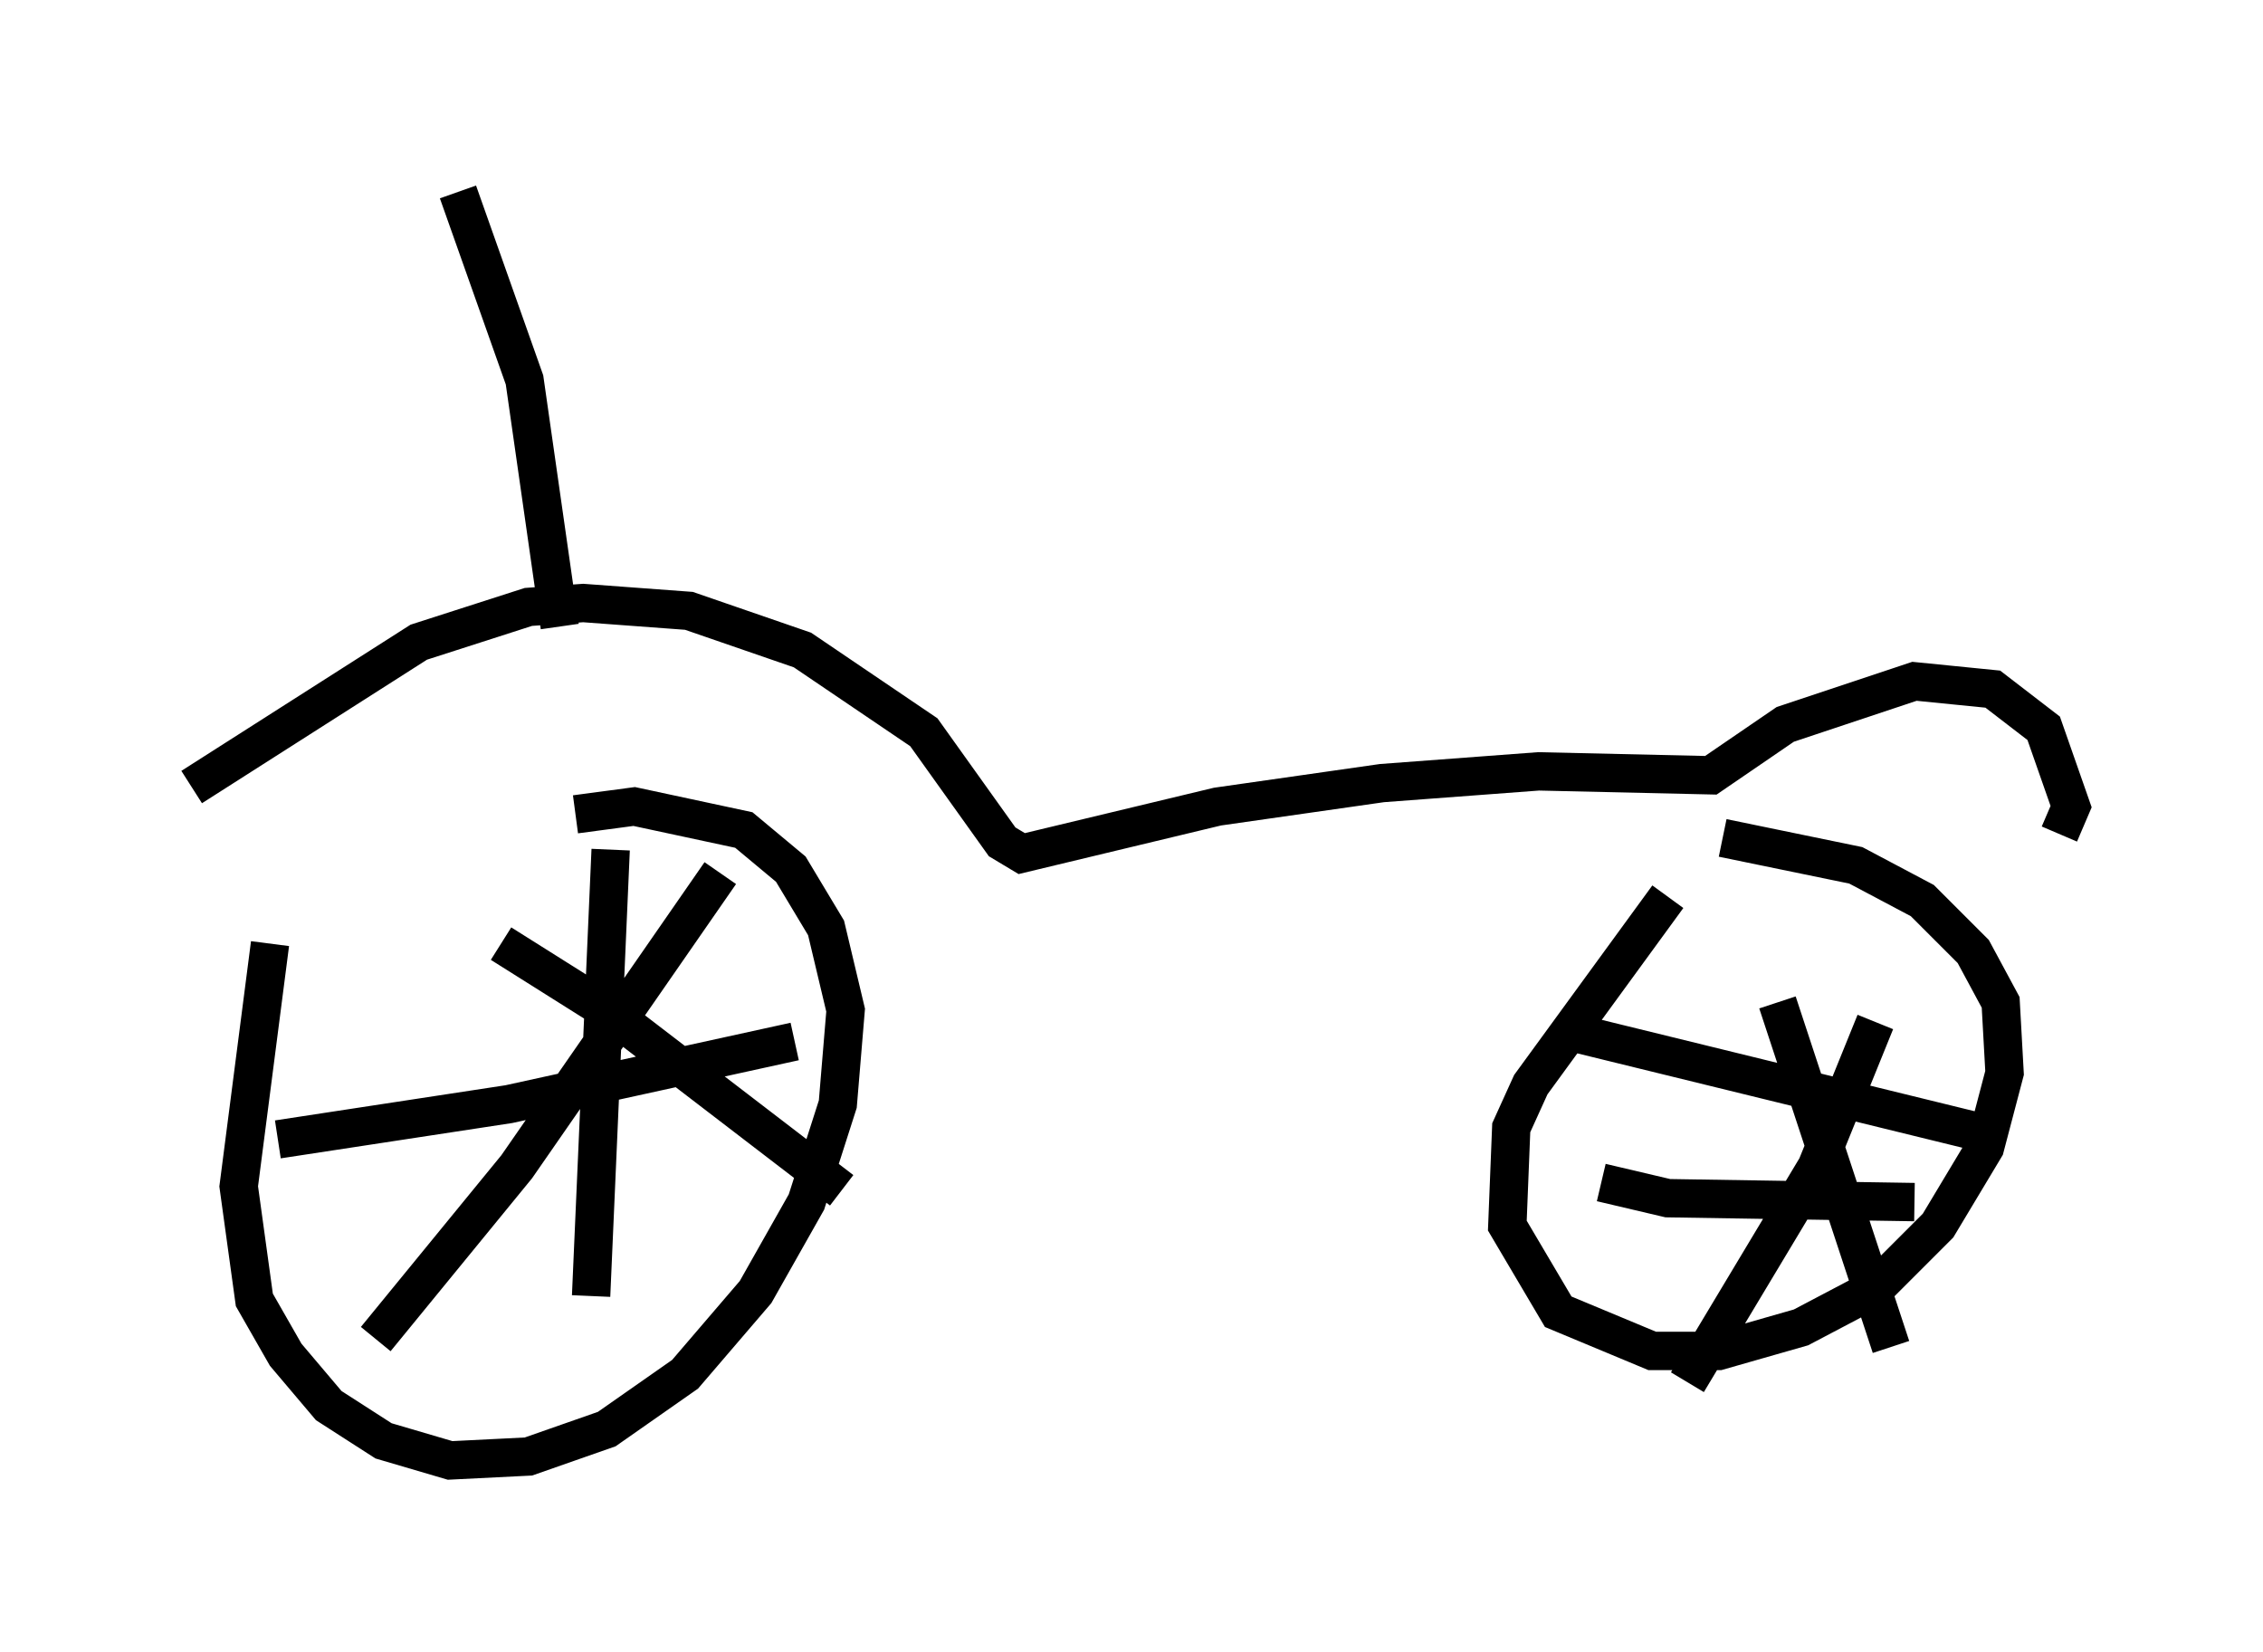 <?xml version="1.0" encoding="utf-8" ?>
<svg baseProfile="full" height="43.075" version="1.1" width="59.001" xmlns="http://www.w3.org/2000/svg" xmlns:ev="http://www.w3.org/2001/xml-events" xmlns:xlink="http://www.w3.org/1999/xlink"><defs /><rect fill="white" height="43.075" width="59.001" x="0" y="0" /><path d="M12.758, 22.15 m2.246, -0.919 l1.531, -0.204 2.858, 0.613 l1.225, 1.021 0.919, 1.531 l0.51, 2.144 -0.204, 2.45 l-0.817, 2.552 -1.327, 2.348 l-1.838, 2.144 -2.042, 1.429 l-2.042, 0.715 -2.042, 0.102 l-1.735, -0.51 -1.429, -0.919 l-1.123, -1.327 -0.817, -1.429 l-0.408, -2.96 0.817, -6.329 m6.023, 0.0 l2.756, 1.735 6.125, 4.696 m-3.165, -8.269 l-5.308, 7.656 -3.675, 4.492 m-2.552, -5.206 l6.023, -0.919 7.452, -1.633 m-4.798, -5.002 l-0.51, 11.638 m29.502, -11.944 l3.471, 0.715 1.735, 0.919 l1.327, 1.327 0.715, 1.327 l0.102, 1.838 -0.51, 1.94 l-1.225, 2.042 -1.633, 1.633 l-1.94, 1.021 -2.144, 0.613 l-1.735, 0.0 -2.45, -1.021 l-1.327, -2.246 0.102, -2.552 l0.51, -1.123 3.573, -4.9 m2.858, 2.756 l2.96, 8.983 m-8.167, -8.167 l10.413, 2.552 m-2.654, -2.858 l-1.531, 3.777 -3.369, 5.615 m-2.246, -5.206 l1.735, 0.408 6.431, 0.102 m-44.917, -10.821 l5.921, -3.777 2.858, -0.919 l1.429, -0.102 2.756, 0.204 l2.96, 1.021 3.165, 2.144 l2.042, 2.858 0.51, 0.306 l5.104, -1.225 4.288, -0.613 l4.083, -0.306 4.492, 0.102 l1.94, -1.327 3.369, -1.123 l2.042, 0.204 1.327, 1.021 l0.715, 2.042 -0.306, 0.715 m-39.098, -5.41 l-0.919, -6.431 -1.735, -4.9 " fill="none" stroke="black" stroke-width="1" /></svg>